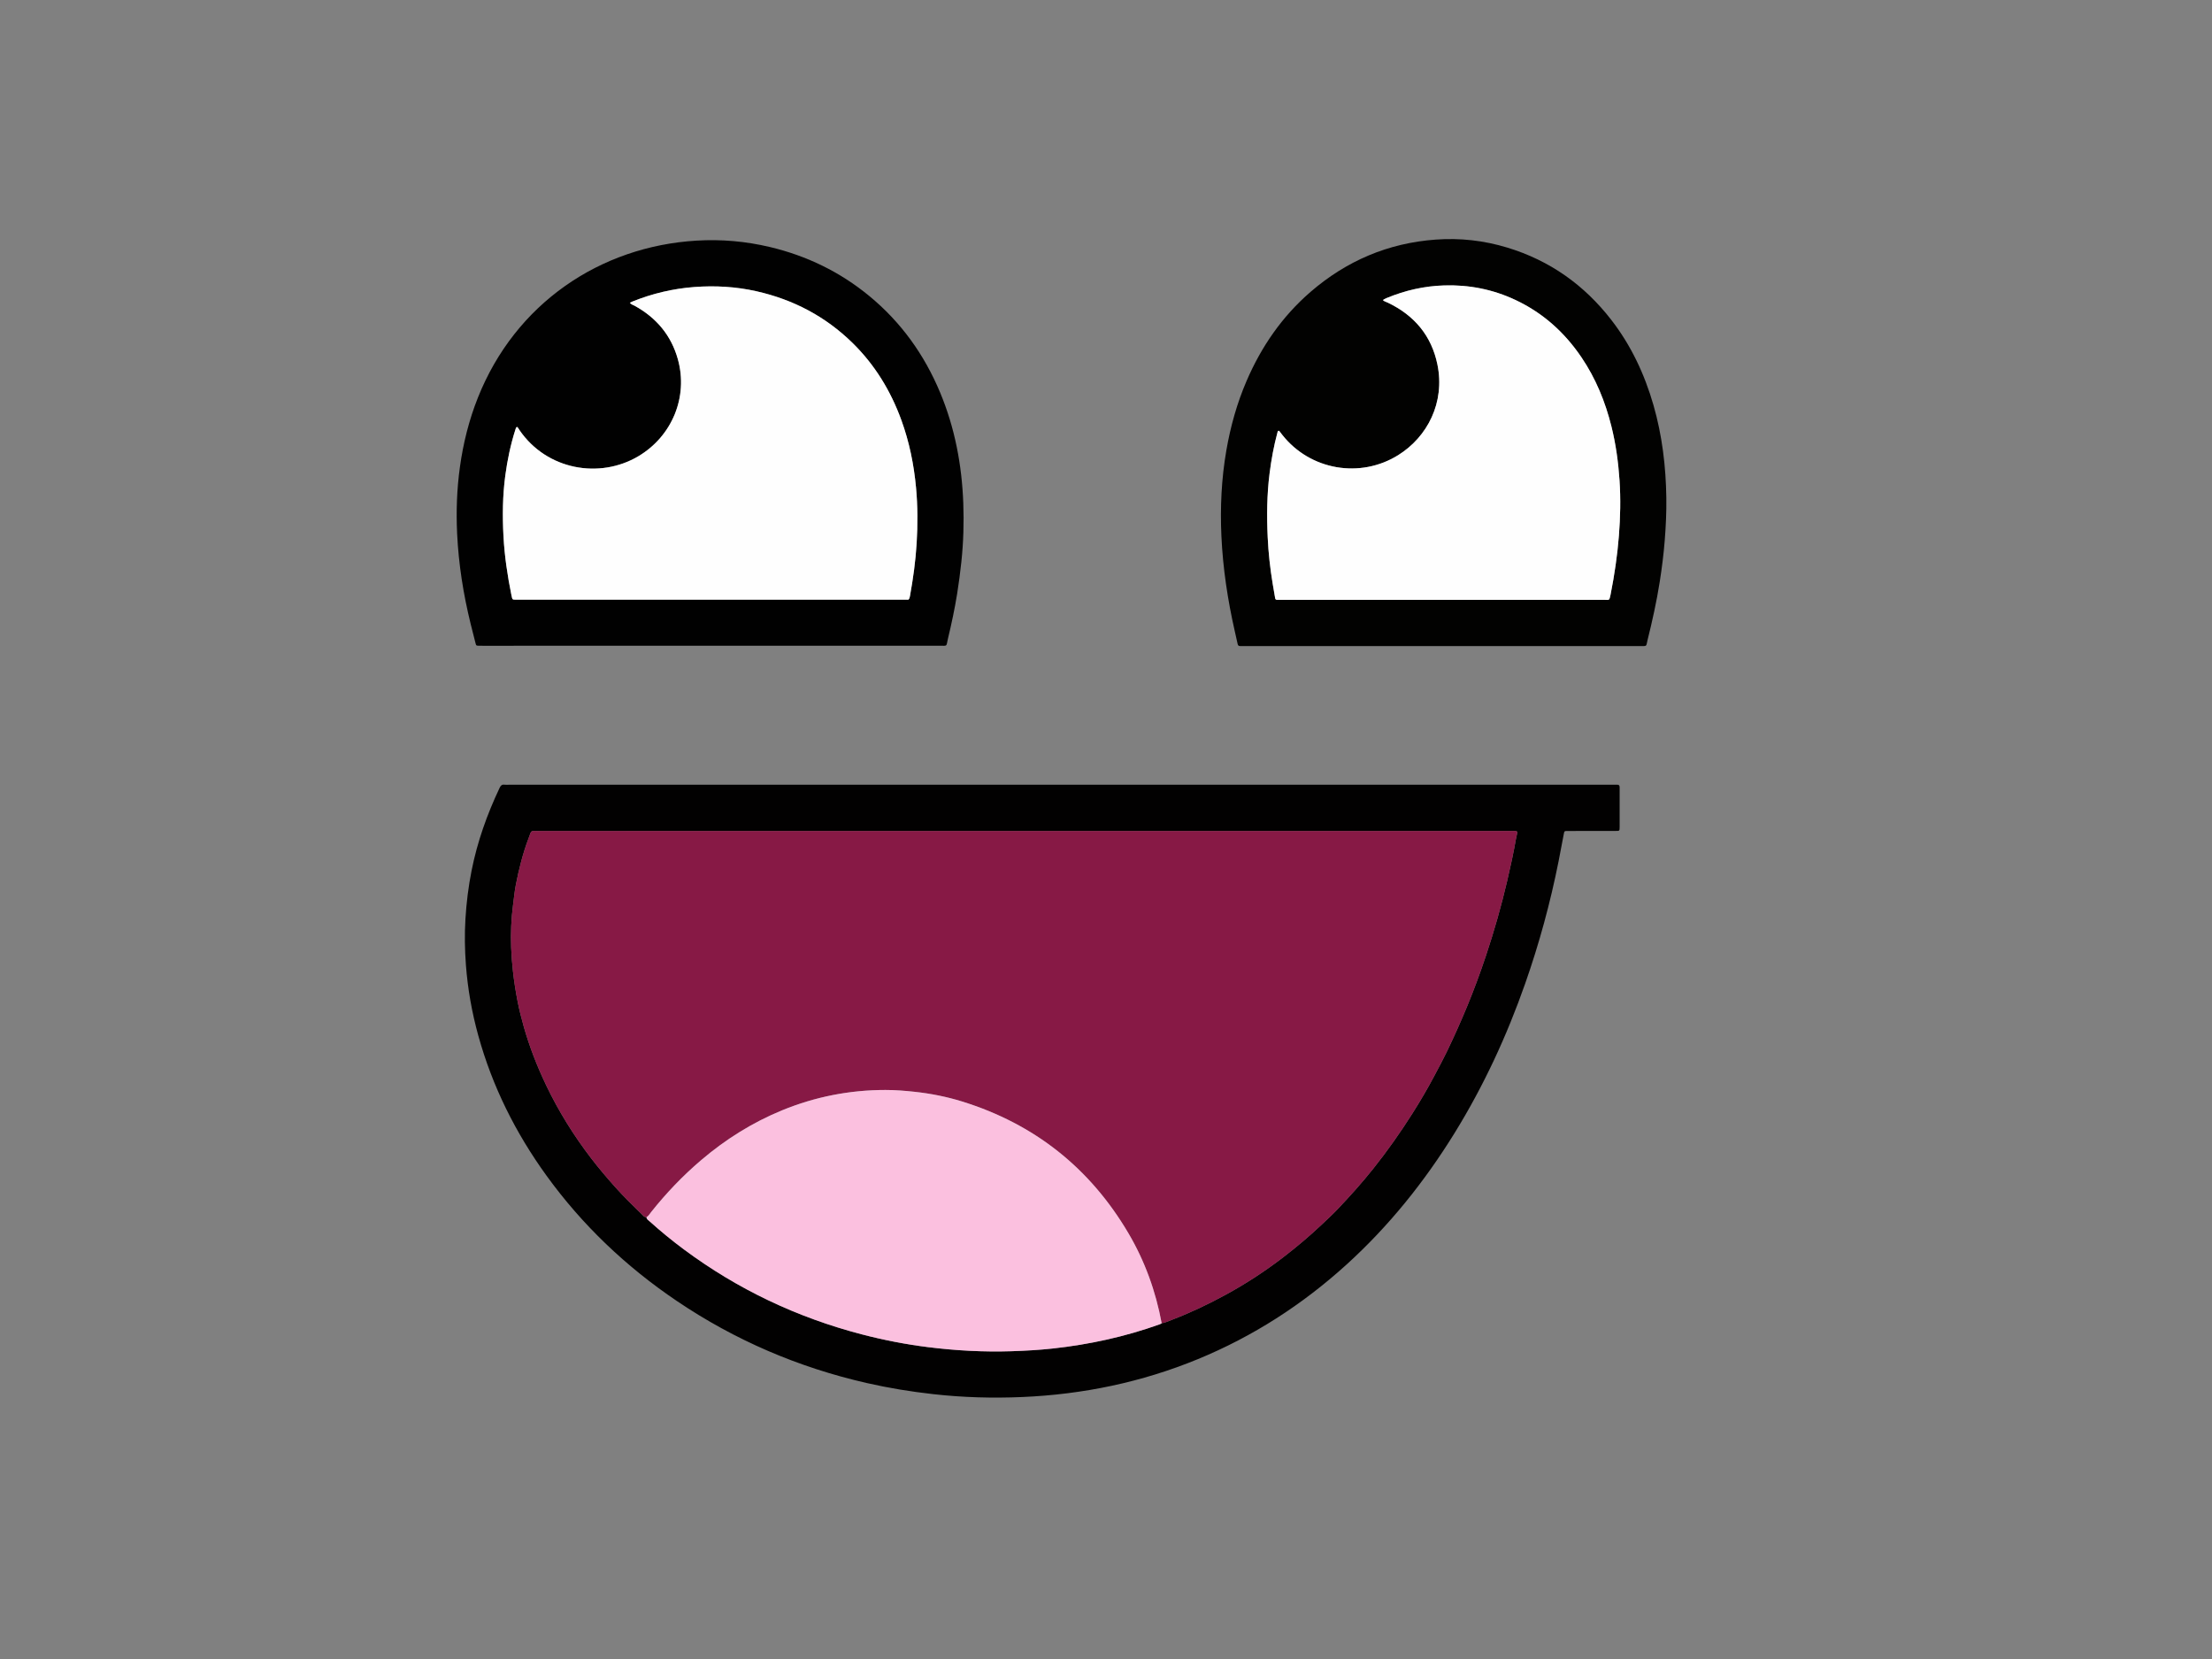 <?xml version="1.0" encoding="utf-8"?>
<!-- Generator: Adobe Illustrator 23.0.3, SVG Export Plug-In . SVG Version: 6.00 Build 0)  -->
<svg version="1.1" id="Layer_1" xmlns="http://www.w3.org/2000/svg" xmlns:xlink="http://www.w3.org/1999/xlink" x="0px" y="0px"
	 viewBox="0 0 1920 1440" style="enable-background:new 0 0 1920 1440;" xml:space="preserve">
<rect x="0" y="0" width="1920" height="1440" fill="#808080" stroke="none"/>
<style type="text/css">
	.st0{fill:#020101;}
	.st1{fill:#010101;}
	.st2{fill:#020201;}
	.st3{fill:#871945;}
	.st4{fill:#FBC0DF;}
	.st5{fill:#FEFEFE;}
</style>
<g>
	<path class="st0" d="M920.25,681.13c-159.51,0-319.03,0-478.54,0c-1.28,0-2.58,0.14-3.84-0.03c-2.36-0.32-3.33,0.91-4.26,2.87
		c-10.85,22.92-19.29,46.65-24.25,71.56c-2.79,13.97-4.53,28.07-5.38,42.31c-0.8,13.29-0.56,26.56,0.43,39.8
		c1.56,20.78,5.2,41.22,10.76,61.31c12.2,44.11,32.33,84.36,59.09,121.37c31.17,43.11,69.17,79.17,113.2,108.91
		c50.5,34.12,105.58,57.72,165,71.26c19.04,4.34,38.26,7.46,57.67,9.63c25.66,2.88,51.39,3.59,77.15,2.49
		c52.69-2.26,103.65-12.79,152.5-32.9c47.82-19.68,90.62-47.26,128.88-81.97c36.87-33.46,67.72-71.89,93.85-114.18
		c25.31-40.97,45.4-84.42,61.33-129.82c12.19-34.73,21.84-70.17,29.02-106.27c1.59-7.99,3.05-16.01,4.59-24.02
		c0.38-1.96,0.54-2.14,2.46-2.16c5.44-0.04,10.88-0.02,16.32-0.02c8.32,0,16.64,0,24.96,0c1.12,0,2.24,0.01,3.36-0.09
		c0.69-0.06,1.13-0.54,1.19-1.25c0.07-0.79,0.1-1.59,0.1-2.39c0.01-10.88,0-21.76,0-32.64c0-0.64,0-1.28-0.04-1.92
		c-0.05-1.09-0.54-1.8-1.72-1.84c-0.48-0.01-0.96-0.03-1.44-0.03c-1.44-0.01-2.88,0-4.32,0
		C1238.96,681.13,1079.61,681.13,920.25,681.13z M1008.32,1148.59c-0.55,0.3-1.07,0.68-1.65,0.89
		c-30.08,10.76-61.06,17.55-92.78,21.01c-11.92,1.3-23.89,1.98-35.88,2.36c-24.19,0.78-48.27-0.53-72.26-3.52
		c-19.52-2.43-38.79-6.18-57.84-11.15c-56.16-14.66-107.66-39.06-154.28-73.68c-10.28-7.63-20.18-15.73-29.68-24.3
		c-1.14-1.03-2.74-1.8-2.8-3.68c-1.89,0.17-2.83-1.3-3.93-2.38c-7.86-7.74-15.79-15.41-23.15-23.65
		c-7.25-8.11-14.28-16.39-20.9-25.02c-15.22-19.85-28.37-40.97-39.16-63.57c-7.8-16.34-14.37-33.12-19.32-50.53
		c-2.1-7.37-3.99-14.8-5.45-22.33c-1.68-8.62-3.04-17.27-4-26.01c-0.75-6.83-1.32-13.67-1.56-20.52
		c-0.45-12.47,0.02-24.92,1.68-37.3c0.76-5.69,1.26-11.44,2.36-17.06c2.69-13.8,6.11-27.43,11.1-40.61
		c2.78-7.34,1.25-6.21,9.03-6.21c280.77-0.02,561.53-0.02,842.3-0.01c8.82,0,6.99-0.67,5.7,6.78c-2.13,12.26-4.81,24.43-7.64,36.55
		c-5.13,21.94-11.31,43.6-18.44,64.96c-4.91,14.7-10.28,29.24-16.18,43.58c-5.6,13.61-11.63,27.01-18.03,40.25
		c-3.13,6.47-6.57,12.8-9.92,19.17c-6.11,11.61-12.74,22.92-19.75,33.99c-10.44,16.48-21.67,32.41-33.84,47.69
		c-9.87,12.4-20.44,24.16-31.36,35.62c-4.41,4.63-9.13,8.95-13.79,13.34c-10.6,9.99-21.72,19.34-33.27,28.21
		c-15.76,12.09-32.36,22.9-49.79,32.4c-14.75,8.04-29.89,15.3-45.59,21.32C1014.98,1146.42,1011.83,1148.04,1008.32,1148.59z"/>
	<path class="st1" d="M617.26,560.5c66.07,0,132.14,0.01,198.21-0.01c7.35,0,5.67,0.86,7.28-5.84c3.13-13.05,5.95-26.18,8.07-39.44
		c1.46-9.16,2.65-18.35,3.64-27.57c1.8-16.9,2.29-33.84,1.67-50.8c-1.22-33.18-7.28-65.4-20.12-96.16
		c-13.74-32.91-33.94-61.11-61.56-83.83c-25.38-20.88-54.2-34.83-86.13-42.43c-21-5-42.3-6.86-63.82-5.56
		c-83.7,5.06-157.2,54.55-189.73,136.4c-7.71,19.4-12.72,39.5-15.58,60.18c-2.67,19.24-3.32,38.56-2.4,57.93
		c1.27,26.42,5.4,52.45,11.72,78.13c1.37,5.59,2.79,11.16,4.23,16.73c0.57,2.19,0.62,2.19,2.96,2.27c1.28,0.04,2.56,0.01,3.84,0.01
		C485.44,560.5,551.35,560.5,617.26,560.5z M448.65,370.48c1.15,0.68,1.62,1.92,2.33,2.95c23.75,34.6,69.52,42.45,103.02,22.63
		c29.35-17.37,43.5-51.56,34.4-84.2c-5.79-20.78-18.65-36.09-37.51-46.46c-1.38-0.76-3.04-1.08-4.15-2.6
		c0.72-0.36,1.38-0.74,2.07-1.02c17.33-6.98,35.31-11.27,53.92-12.66c18.12-1.35,36.12-0.31,53.89,3.69
		c31.95,7.2,59.9,21.87,83.34,44.83c19.42,19.02,33.19,41.66,42.45,67.12c6.87,18.88,10.84,38.4,12.69,58.39
		c1.5,16.13,1.5,32.28,0.54,48.41c-0.92,15.33-3.04,30.54-5.77,45.65c-0.19,1.07-0.32,2.21-1.36,3.29c-1.22,0-2.65,0-4.08,0
		c-111.67,0-223.33,0-335,0c-1.12,0-2.24-0.02-3.36-0.05c-0.94-0.02-1.42-0.55-1.6-1.44c-0.16-0.78-0.38-1.55-0.54-2.33
		c-3.45-16.94-6-34.02-6.92-51.29c-0.94-17.59-0.76-35.17,1.59-52.68c1.81-13.5,4.59-26.76,8.73-39.73
		C447.62,372.07,447.82,371.13,448.65,370.48z"/>
	<path class="st2" d="M1251.98,560.79c57.12,0,114.23,0,171.35,0c6.78,0,5.3,0.52,6.77-5.39c4.14-16.6,7.83-33.29,10.5-50.2
		c1.89-12.01,3.43-24.06,4.38-36.18c0.96-12.29,1.56-24.59,1.38-36.91c-0.4-27.3-3.6-54.22-11.18-80.53
		c-7.74-26.84-19.42-51.75-36.58-73.91c-23.51-30.36-53.43-51.57-90.28-62.76c-20.27-6.16-41.03-8.49-62.11-6.95
		c-41.25,3-77.45,18.4-108.69,45.41c-24.64,21.31-42.67,47.46-55.5,77.27c-8.32,19.32-13.94,39.43-17.54,60.15
		c-4.29,24.71-5.45,49.59-4.31,74.58c1.28,27.86,5.44,55.35,11.61,82.54c0.85,3.74,1.69,7.48,2.52,11.23
		c0.24,1.11,0.92,1.62,2.01,1.63c1.44,0.02,2.88,0.02,4.32,0.02C1137.75,560.79,1194.87,560.79,1251.98,560.79z M1200.65,260.93
		c0.06-0.5,0.03-0.76,0.11-0.8c0.98-0.52,1.96-1.07,2.99-1.49c15.96-6.6,32.53-10.37,49.83-10.89c21.64-0.66,42.29,3.43,61.89,12.66
		c23.76,11.19,42.57,28.11,57.22,49.76c12.41,18.34,20.66,38.53,26,59.94c3.84,15.4,5.98,31.05,7.04,46.88
		c1.07,16.01,0.71,31.99-0.54,47.95c-1.35,17.23-3.88,34.3-7.25,51.26c-1.1,5.53-1.21,4.46-5.43,4.46
		c-93.6,0.02-187.2,0.02-280.8,0.02c-1.12,0-2.24-0.03-3.36-0.04c-0.95-0.02-1.39-0.54-1.54-1.45c-0.71-4.26-1.47-8.5-2.18-12.76
		c-2.2-13.27-3.67-26.62-4.29-40.05c-0.86-18.55-0.7-37.1,1.65-55.58c1.51-11.91,3.67-23.68,6.79-35.28
		c0.08-0.31,0.13-0.63,0.23-0.93c0.21-0.68,1.04-0.95,1.44-0.44c0.89,1.12,1.73,2.3,2.62,3.42c24.17,30.54,67.54,38.08,100.59,17.46
		c25.36-15.82,40.73-45.7,34.02-78.54c-5.1-24.99-20-42.74-42.98-53.73C1203.34,262.09,1201.85,261.65,1200.65,260.93z"/>
	<path class="st3" d="M1008.32,1148.59c3.51-0.55,6.67-2.17,9.93-3.42c15.69-6.03,30.84-13.28,45.59-21.32
		c17.43-9.51,34.03-20.31,49.79-32.4c11.55-8.86,22.67-18.21,33.27-28.21c4.66-4.39,9.38-8.71,13.79-13.34
		c10.92-11.46,21.49-23.22,31.36-35.62c12.16-15.28,23.4-31.21,33.84-47.69c7.02-11.07,13.64-22.39,19.75-33.99
		c3.35-6.37,6.79-12.69,9.92-19.17c6.4-13.24,12.43-26.64,18.03-40.25c5.9-14.34,11.28-28.88,16.18-43.58
		c7.13-21.37,13.31-43.03,18.44-64.96c2.83-12.12,5.51-24.29,7.64-36.55c1.3-7.46,3.12-6.78-5.7-6.78
		c-280.77-0.01-561.53-0.01-842.3,0.01c-7.79,0-6.26-1.13-9.03,6.21c-4.99,13.19-8.41,26.81-11.1,40.61
		c-1.1,5.63-1.6,11.37-2.36,17.06c-1.66,12.38-2.13,24.84-1.68,37.3c0.25,6.85,0.82,13.69,1.56,20.52c0.95,8.74,2.32,17.39,4,26.01
		c1.47,7.53,3.35,14.96,5.45,22.33c4.95,17.41,11.52,34.19,19.32,50.53c10.79,22.6,23.94,43.72,39.16,63.57
		c6.61,8.63,13.65,16.9,20.9,25.02c7.36,8.25,15.29,15.91,23.15,23.65c1.1,1.08,2.05,2.54,3.93,2.38c1.86-1.09,2.86-2.98,4.14-4.58
		c12.98-16.32,27.32-31.32,43.19-44.85c21.2-18.08,44.53-32.72,70.34-43.32c28.74-11.8,58.65-17.65,89.71-17.67
		c8.48-0.01,16.92,0.68,25.35,1.59c14.02,1.52,27.8,4.24,41.26,8.42c62.76,19.51,110.87,57.63,144.25,114.21
		C993.73,1094.61,1003.18,1120.82,1008.32,1148.59z"/>
	<path class="st4" d="M1008.32,1148.59c-5.13-27.76-14.59-53.97-28.93-78.28c-33.38-56.57-81.5-94.7-144.25-114.21
		c-13.46-4.18-27.24-6.9-41.26-8.42c-8.43-0.91-16.86-1.6-25.35-1.59c-31.06,0.03-60.97,5.87-89.71,17.67
		c-25.81,10.6-49.14,25.24-70.34,43.32c-15.87,13.53-30.21,28.53-43.19,44.85c-1.28,1.6-2.27,3.49-4.14,4.58
		c0.06,1.89,1.65,2.65,2.8,3.68c9.5,8.58,19.4,16.67,29.68,24.3c46.62,34.62,98.12,59.03,154.28,73.68
		c19.04,4.97,38.32,8.72,57.84,11.15c23.99,2.99,48.07,4.3,72.26,3.52c11.99-0.39,23.96-1.06,35.88-2.36
		c31.73-3.46,62.71-10.24,92.78-21.01C1007.24,1149.27,1007.77,1148.89,1008.32,1148.59z"/>
	<path class="st5" d="M448.65,370.48c-0.83,0.65-1.03,1.59-1.32,2.51c-4.14,12.98-6.93,26.23-8.73,39.73
		c-2.34,17.52-2.53,35.1-1.59,52.68c0.92,17.26,3.47,34.35,6.92,51.29c0.16,0.78,0.38,1.55,0.54,2.33c0.18,0.88,0.67,1.42,1.6,1.44
		c1.12,0.02,2.24,0.05,3.36,0.05c111.67,0,223.33,0,335,0c1.43,0,2.86,0,4.08,0c1.04-1.08,1.17-2.22,1.36-3.29
		c2.73-15.12,4.85-30.32,5.77-45.65c0.96-16.14,0.96-32.28-0.54-48.41c-1.86-19.99-5.83-39.51-12.69-58.39
		c-9.26-25.46-23.03-48.1-42.45-67.12c-23.44-22.97-51.39-37.63-83.34-44.83c-17.78-4.01-35.78-5.05-53.89-3.69
		c-18.61,1.39-36.6,5.68-53.92,12.66c-0.7,0.28-1.35,0.66-2.07,1.02c1.11,1.52,2.78,1.84,4.15,2.6
		c18.85,10.37,31.72,25.68,37.51,46.46c9.09,32.64-5.06,66.83-34.4,84.2c-33.5,19.82-79.26,11.97-103.02-22.63
		C450.27,372.4,449.8,371.16,448.65,370.48z"/>
	<path class="st5" d="M1200.65,260.93c1.2,0.72,2.69,1.16,4.06,1.82c22.98,10.99,37.88,28.73,42.98,53.73
		c6.7,32.84-8.66,62.72-34.02,78.54c-33.06,20.62-76.43,13.09-100.59-17.46c-0.89-1.13-1.73-2.3-2.62-3.42
		c-0.4-0.5-1.23-0.23-1.44,0.44c-0.09,0.3-0.14,0.62-0.23,0.93c-3.13,11.59-5.28,23.37-6.79,35.28
		c-2.35,18.48-2.51,37.02-1.65,55.58c0.62,13.42,2.09,26.78,4.29,40.05c0.71,4.26,1.46,8.51,2.18,12.76
		c0.15,0.91,0.59,1.43,1.54,1.45c1.12,0.02,2.24,0.04,3.36,0.04c93.6,0,187.2,0.01,280.8-0.02c4.23,0,4.33,1.07,5.43-4.46
		c3.37-16.96,5.9-34.03,7.25-51.26c1.25-15.96,1.61-31.93,0.54-47.95c-1.06-15.84-3.2-31.49-7.04-46.88
		c-5.34-21.41-13.59-41.6-26-59.94c-14.65-21.65-33.46-38.58-57.22-49.76c-19.6-9.23-40.25-13.31-61.89-12.66
		c-17.31,0.52-33.87,4.29-49.83,10.89c-1.03,0.42-2,0.97-2.99,1.49C1200.68,260.17,1200.72,260.43,1200.65,260.93z"/>
</g>
</svg>
